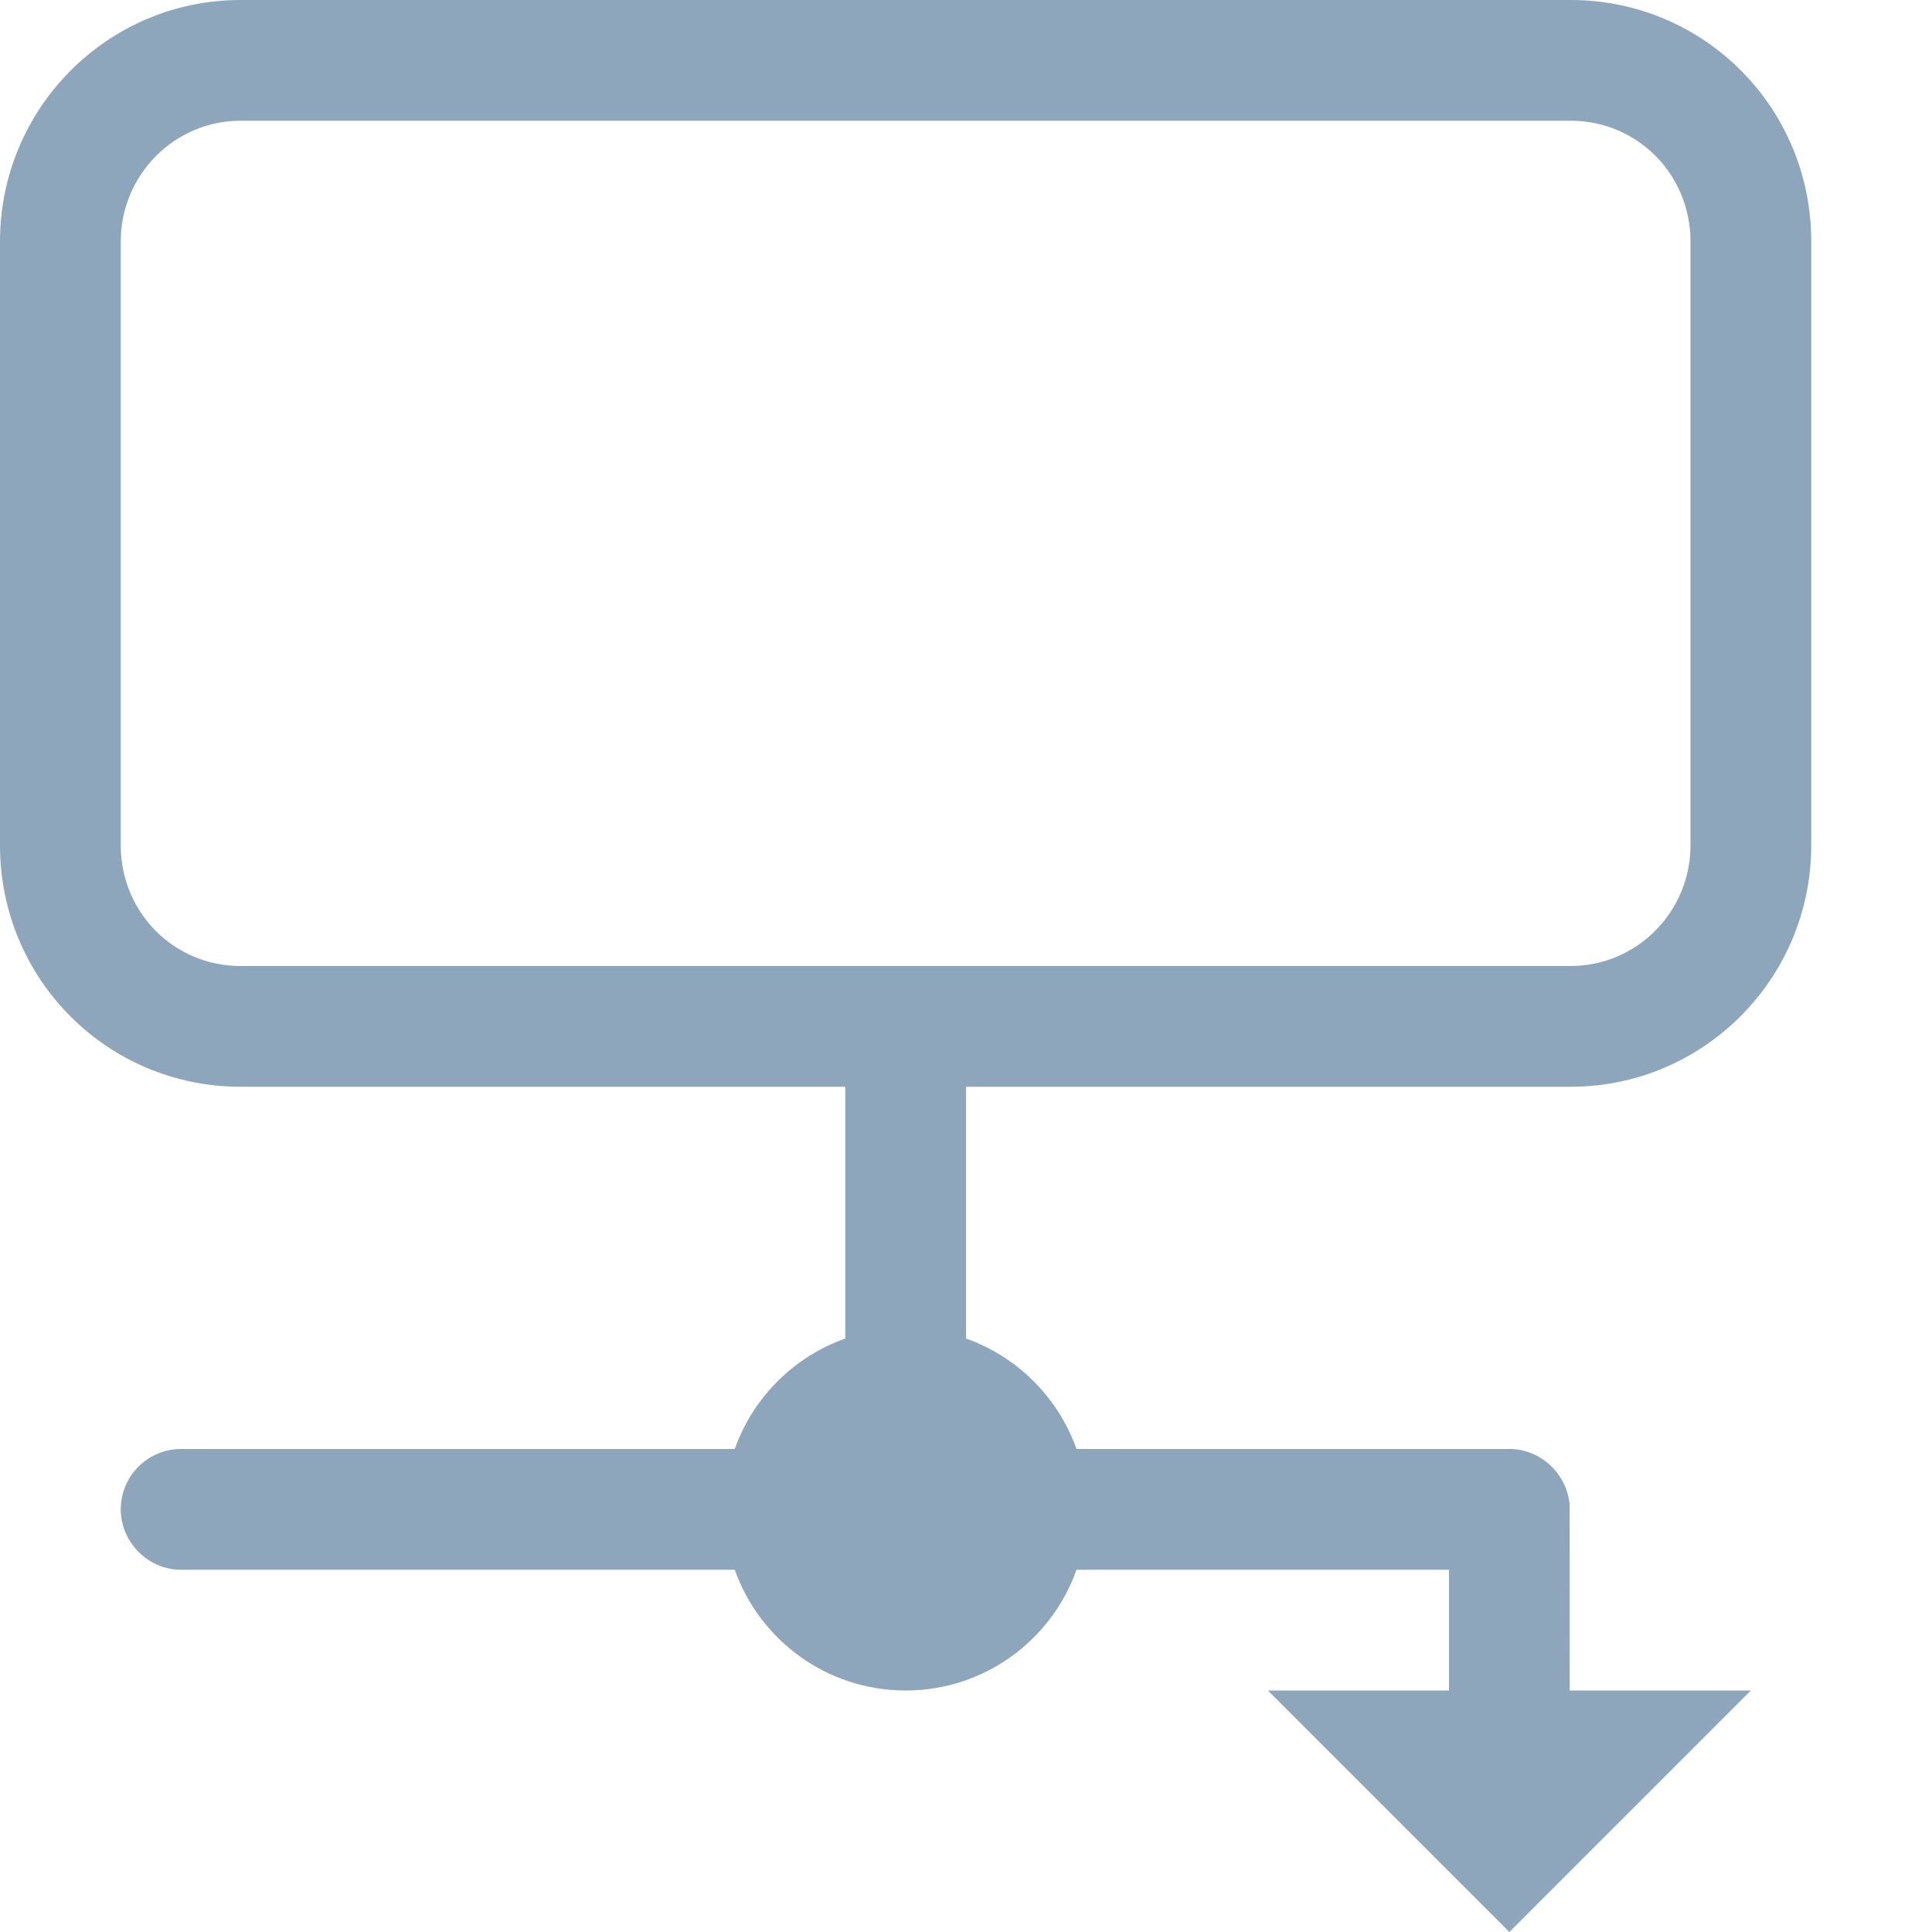 <svg xmlns="http://www.w3.org/2000/svg" width="16" height="16" viewBox="0 0 16 16">
  <g fill="none" fill-rule="evenodd">
    <rect width="16" height="16"/>
    <path fill="#8EA6BB" fill-rule="nonzero" d="M12,13 L8.915,13 C8.709,13.583 8.153,14 7.5,14 C6.847,14 6.291,13.583 6.085,13 L1.499,13 C1.223,13 1,12.768 1,12.5 C1,12.224 1.224,12 1.499,12 L6.085,12 C6.236,11.574 6.574,11.236 7,11.085 L7,9 L1.992,9 C0.892,9 0,8.113 0,7 L0,2 C0,0.895 0.893,0 1.992,0 L13.008,0 C14.108,0 15,0.887 15,2 L15,7 C15,8.105 14.107,9 13.008,9 L8,9 L8,11.085 C8.426,11.236 8.764,11.574 8.915,12 L12.501,12 C12.764,12 12.979,12.211 12.999,12.463 L13,14 L14.5,14 L12.5,16 L10.5,14 L12,14 L12,13 Z M1,2 L1,7 C1,7.558 1.442,8 1.992,8 L13.008,8 C13.554,8 14,7.553 14,7 L14,2 C14,1.442 13.558,1 13.008,1 L1.992,1 C1.446,1 1,1.447 1,2 Z"/>
  </g>
</svg>
